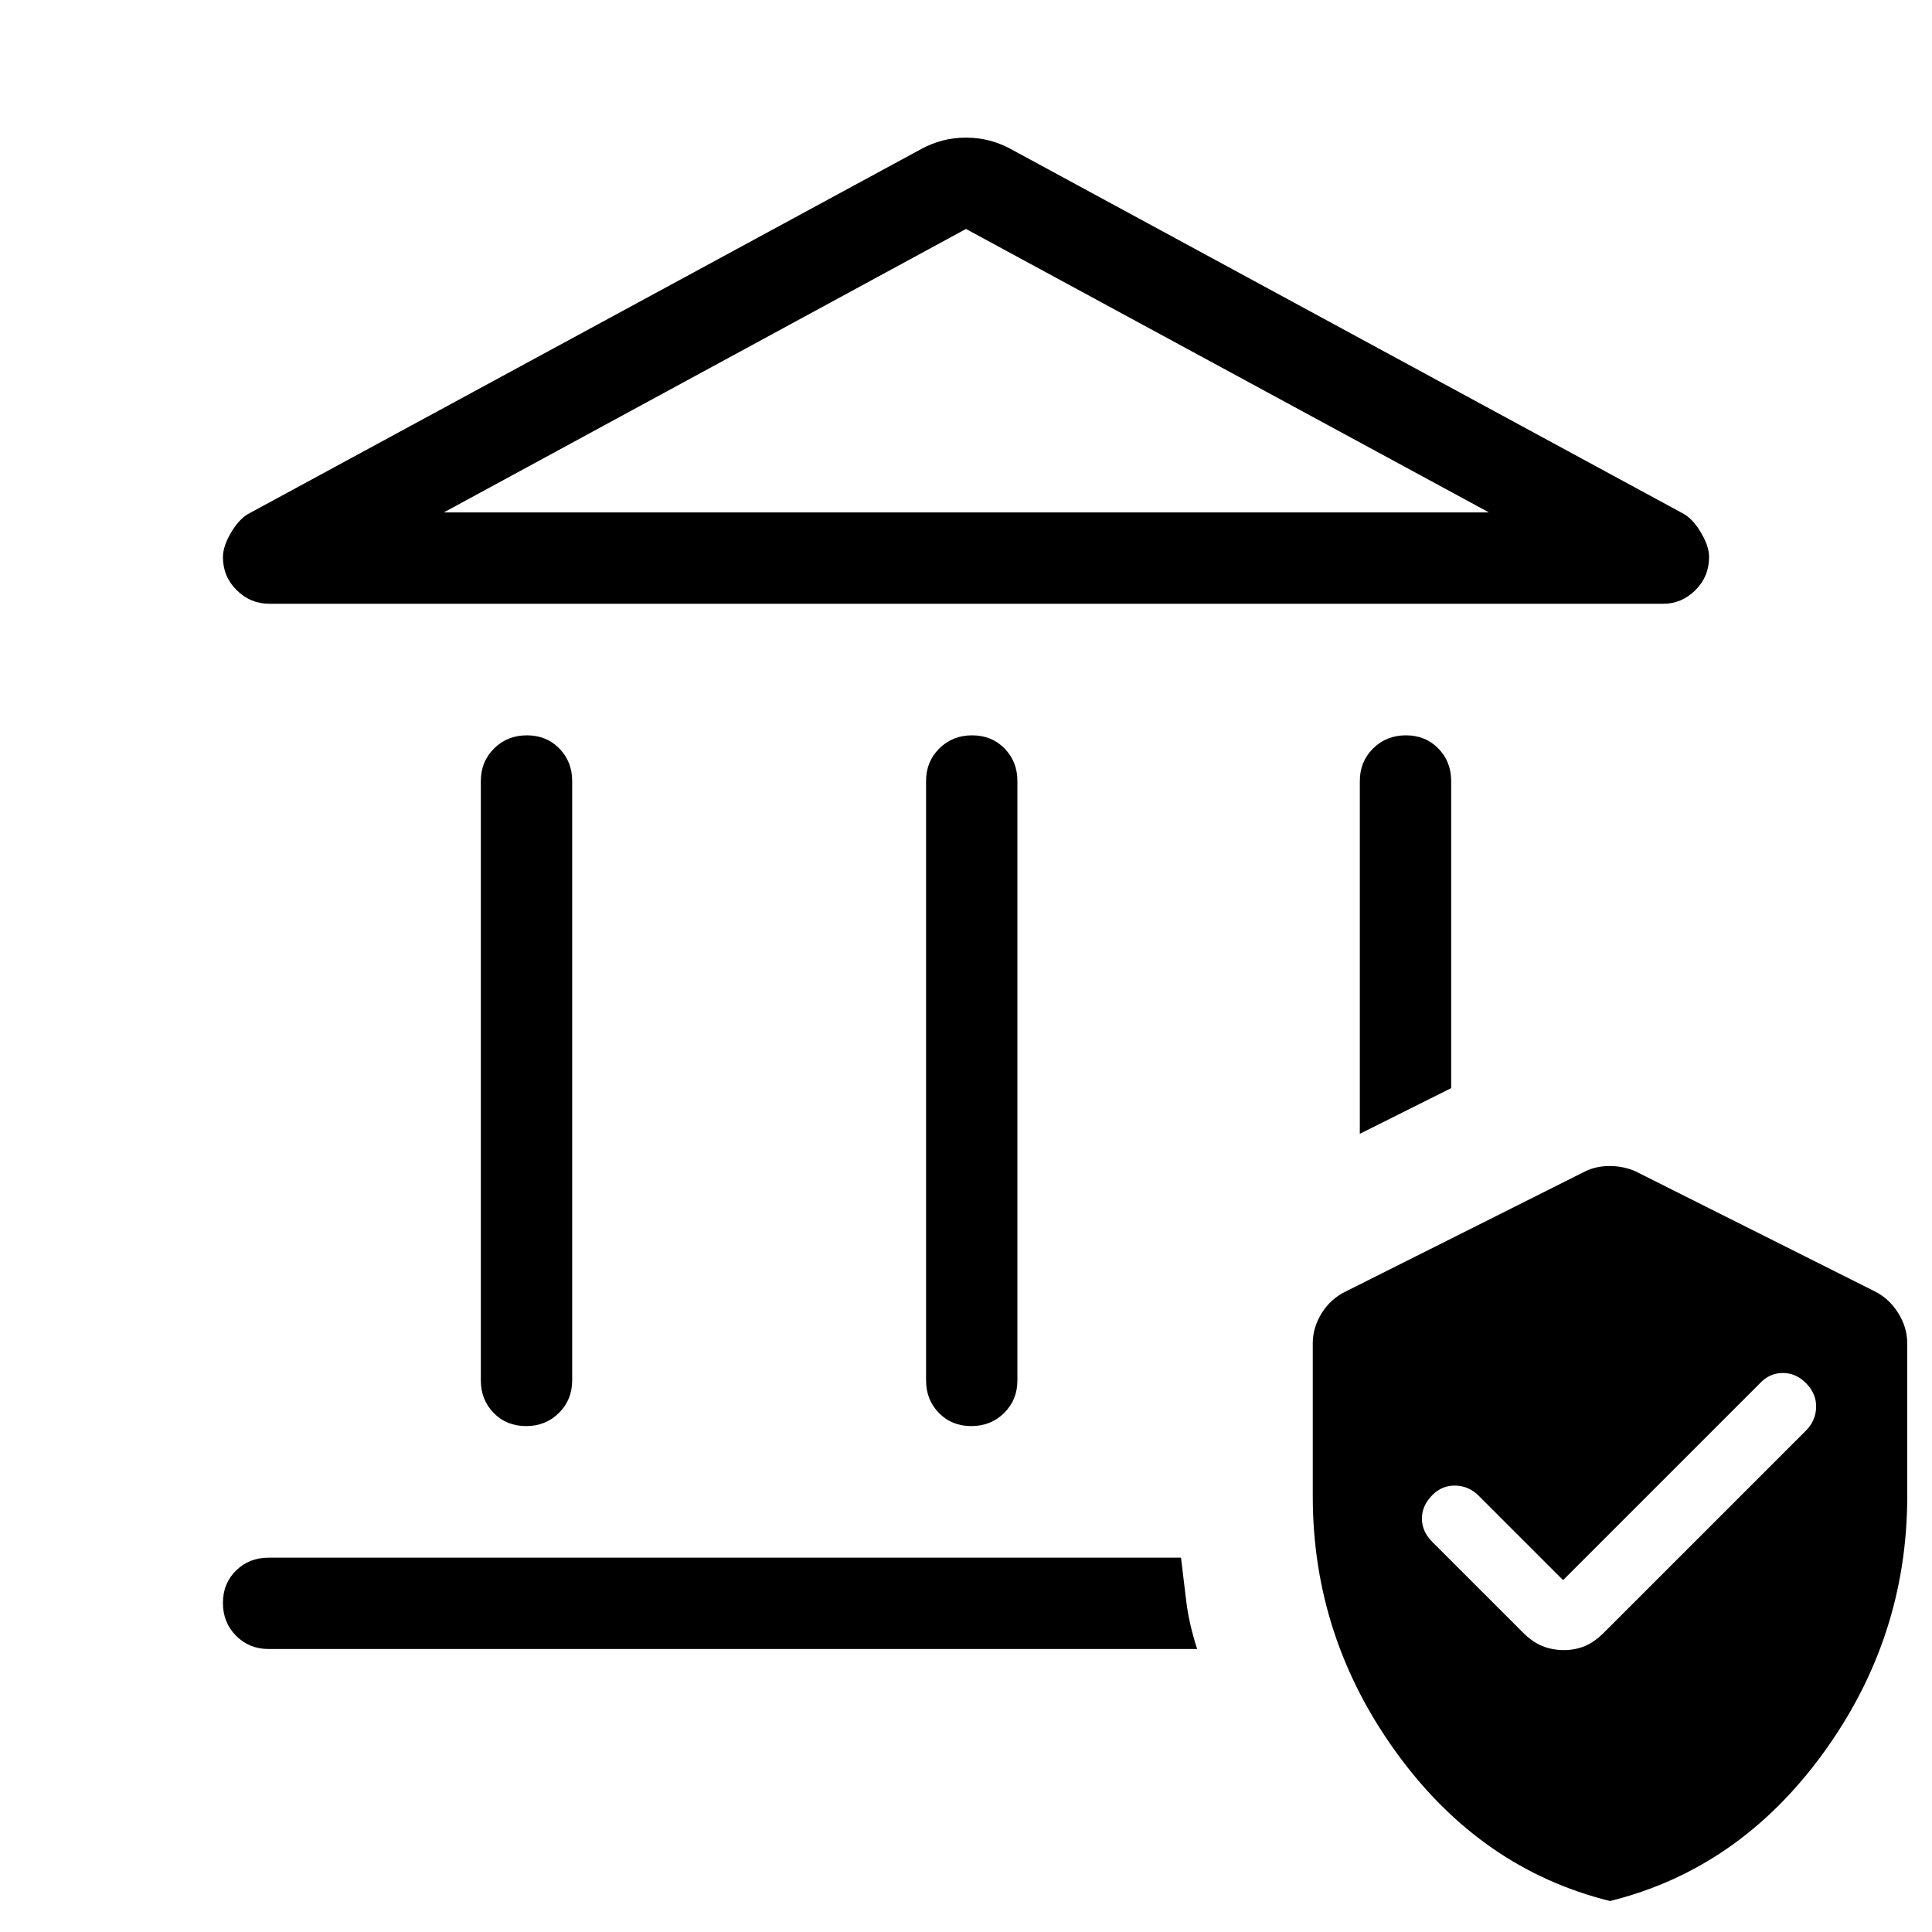 <svg xmlns="http://www.w3.org/2000/svg" width="48" height="48" viewBox="0 96 960 960"><path d="M261.421 804.615q-9.727 0-16.111-6.524-6.385-6.524-6.385-16.168V484.075q0-9.644 6.58-16.168 6.58-6.523 16.307-6.523 9.728 0 16.112 6.523 6.385 6.524 6.385 16.168v297.848q0 9.644-6.581 16.168-6.58 6.524-16.307 6.524Zm221.229 0q-9.727 0-16.111-6.524-6.385-6.524-6.385-16.168V484.075q0-9.644 6.58-16.168 6.581-6.523 16.308-6.523t16.111 6.523q6.385 6.524 6.385 16.168v297.848q0 9.644-6.58 16.168-6.58 6.524-16.308 6.524ZM133.771 395.999q-9.359 0-16.179-6.757-6.821-6.756-6.821-16.408 0-5.231 3.847-11.879 3.846-6.648 8.538-9.494l334.537-181.383q4.948-2.718 10.534-4.205T480 164.386q6.187 0 11.773 1.487 5.586 1.487 10.534 4.205l334.537 181.383q4.692 2.846 8.538 9.5 3.847 6.653 3.847 11.719 0 9.838-6.821 16.578-6.82 6.741-15.794 6.741H133.771Zm86.768-45.384h519.307L480 209.77 220.539 350.615Zm-87.076 564.768q-9.644 0-16.168-6.58-6.524-6.58-6.524-16.307 0-9.727 6.524-16.112Q123.819 870 133.463 870h453.369q1.322 10.922 2.63 21.768 1.308 10.846 5.384 23.615H133.463Zm542.228-255.997V484.075q0-9.644 6.581-16.168 6.58-6.523 16.307-6.523 9.727 0 16.111 6.523 6.385 6.524 6.385 16.168v152.619l-45.384 22.692ZM800 1040.61q-64-15.84-105.846-73.341-41.845-57.5-41.845-127.73v-76.077q0-7.888 4.5-15.059 4.5-7.172 12.115-10.787l118.845-59.615q5.385-2.615 12.116-2.615 6.73 0 12.73 2.615l118.846 59.615q7.23 3.615 11.73 10.787 4.5 7.171 4.5 15.059v76.077q0 70.23-41.845 127.73Q864 1024.77 800 1040.61Zm97.384-233.764q4.846-4.916 5.038-11.535.193-6.618-4.846-11.849-5.038-5.231-11.692-5.231t-11.5 5.231l-97.692 97.692-41.923-41.923q-4.846-4.846-11.5-5.038-6.653-.193-11.499 4.653-5.231 5.301-5.231 11.728 0 6.426 5.231 11.657l44.995 44.995q4.696 4.696 9.65 6.696 4.954 2 10.616 2 5.661 0 10.469-2 4.807-2 9.423-6.615l100.461-100.461ZM220.539 350.615h519.307-519.307Z"/></svg>